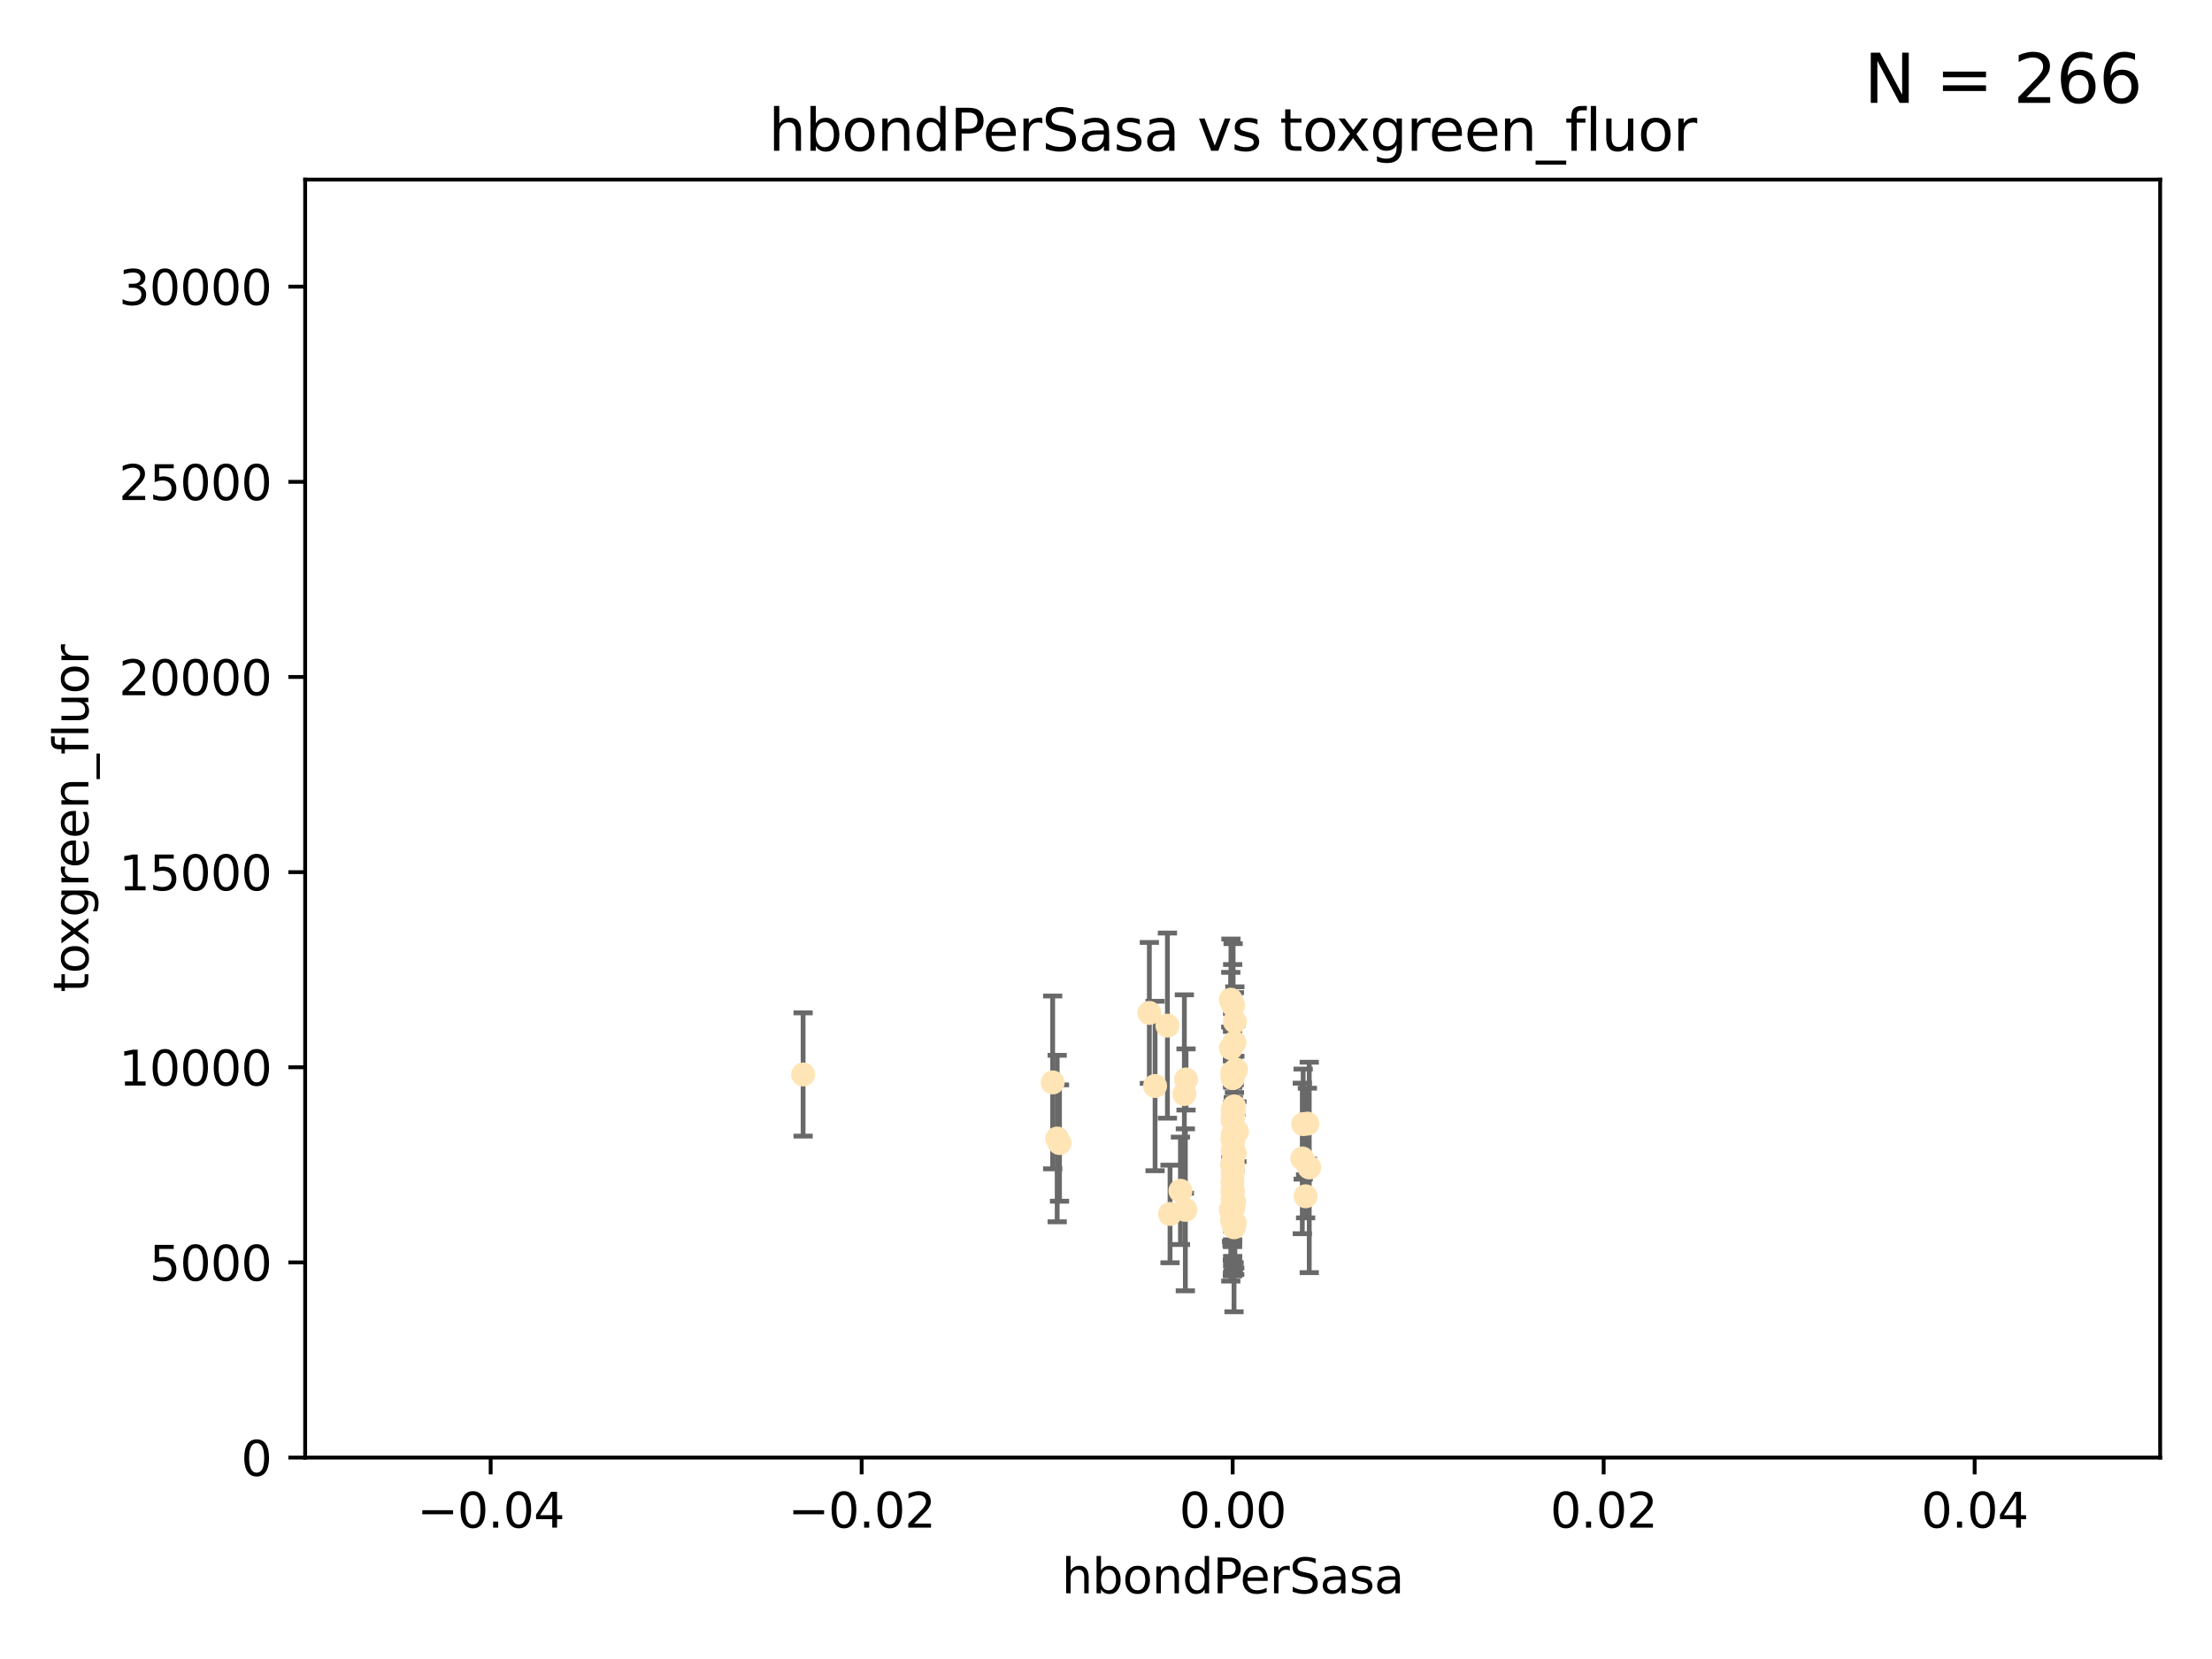 <?xml version="1.0" encoding="utf-8" standalone="no"?>
<!DOCTYPE svg PUBLIC "-//W3C//DTD SVG 1.1//EN"
  "http://www.w3.org/Graphics/SVG/1.1/DTD/svg11.dtd">
<svg xmlns:xlink="http://www.w3.org/1999/xlink" width="460.8pt" height="345.6pt" viewBox="0 0 460.8 345.6" xmlns="http://www.w3.org/2000/svg" version="1.1">
 <defs>
  <style type="text/css">*{stroke-linejoin: round; stroke-linecap: butt}</style>
 </defs>
 <g id="figure_1">
  <g id="patch_1">
   <path d="M 0 345.6 
L 460.8 345.6 
L 460.8 0 
L 0 0 
z
" style="fill: #ffffff"/>
  </g>
  <g id="axes_1">
   <g id="patch_2">
    <path d="M 63.571 303.64 
L 450 303.64 
L 450 37.411 
L 63.571 37.411 
z
" style="fill: #ffffff"/>
   </g>
   <g id="PathCollection_1">
    <defs>
     <path id="m00ca307a8f" d="M 0 1.118 
C 0.297 1.118 0.581 1 0.791 0.791 
C 1 0.581 1.118 0.297 1.118 0 
C 1.118 -0.297 1 -0.581 0.791 -0.791 
C 0.581 -1 0.297 -1.118 0 -1.118 
C -0.297 -1.118 -0.581 -1 -0.791 -0.791 
C -1 -0.581 -1.118 -0.297 -1.118 0 
C -1.118 0.297 -1 0.581 -0.791 0.791 
C -0.581 1 -0.297 1.118 0 1.118 
z
" style="stroke: #ffe4b5"/>
    </defs>
    <g clip-path="url(#pa1b01afda1)">
     <use xlink:href="#m00ca307a8f" x="256.691" y="223.464" style="fill: #ffe4b5; stroke: #ffe4b5"/>
     <use xlink:href="#m00ca307a8f" x="256.786" y="249.791" style="fill: #ffe4b5; stroke: #ffe4b5"/>
     <use xlink:href="#m00ca307a8f" x="257.244" y="212.802" style="fill: #ffe4b5; stroke: #ffe4b5"/>
     <use xlink:href="#m00ca307a8f" x="247.07" y="224.873" style="fill: #ffe4b5; stroke: #ffe4b5"/>
     <use xlink:href="#m00ca307a8f" x="256.786" y="231.067" style="fill: #ffe4b5; stroke: #ffe4b5"/>
     <use xlink:href="#m00ca307a8f" x="239.431" y="211.01" style="fill: #ffe4b5; stroke: #ffe4b5"/>
     <use xlink:href="#m00ca307a8f" x="256.398" y="252.086" style="fill: #ffe4b5; stroke: #ffe4b5"/>
     <use xlink:href="#m00ca307a8f" x="246.724" y="227.903" style="fill: #ffe4b5; stroke: #ffe4b5"/>
     <use xlink:href="#m00ca307a8f" x="271.474" y="234.171" style="fill: #ffe4b5; stroke: #ffe4b5"/>
     <use xlink:href="#m00ca307a8f" x="240.623" y="226.23" style="fill: #ffe4b5; stroke: #ffe4b5"/>
     <use xlink:href="#m00ca307a8f" x="256.394" y="208.258" style="fill: #ffe4b5; stroke: #ffe4b5"/>
     <use xlink:href="#m00ca307a8f" x="246.931" y="252.033" style="fill: #ffe4b5; stroke: #ffe4b5"/>
     <use xlink:href="#m00ca307a8f" x="245.908" y="248.068" style="fill: #ffe4b5; stroke: #ffe4b5"/>
     <use xlink:href="#m00ca307a8f" x="257.071" y="255.665" style="fill: #ffe4b5; stroke: #ffe4b5"/>
     <use xlink:href="#m00ca307a8f" x="256.786" y="251.455" style="fill: #ffe4b5; stroke: #ffe4b5"/>
     <use xlink:href="#m00ca307a8f" x="256.786" y="232.652" style="fill: #ffe4b5; stroke: #ffe4b5"/>
     <use xlink:href="#m00ca307a8f" x="256.786" y="252.047" style="fill: #ffe4b5; stroke: #ffe4b5"/>
     <use xlink:href="#m00ca307a8f" x="219.291" y="225.488" style="fill: #ffe4b5; stroke: #ffe4b5"/>
     <use xlink:href="#m00ca307a8f" x="256.725" y="246.202" style="fill: #ffe4b5; stroke: #ffe4b5"/>
     <use xlink:href="#m00ca307a8f" x="257.158" y="217.195" style="fill: #ffe4b5; stroke: #ffe4b5"/>
     <use xlink:href="#m00ca307a8f" x="256.786" y="242.791" style="fill: #ffe4b5; stroke: #ffe4b5"/>
     <use xlink:href="#m00ca307a8f" x="272.74" y="243.197" style="fill: #ffe4b5; stroke: #ffe4b5"/>
     <use xlink:href="#m00ca307a8f" x="256.915" y="251.458" style="fill: #ffe4b5; stroke: #ffe4b5"/>
     <use xlink:href="#m00ca307a8f" x="256.786" y="247.882" style="fill: #ffe4b5; stroke: #ffe4b5"/>
     <use xlink:href="#m00ca307a8f" x="257.096" y="250.374" style="fill: #ffe4b5; stroke: #ffe4b5"/>
     <use xlink:href="#m00ca307a8f" x="256.786" y="242.885" style="fill: #ffe4b5; stroke: #ffe4b5"/>
     <use xlink:href="#m00ca307a8f" x="220.713" y="238.115" style="fill: #ffe4b5; stroke: #ffe4b5"/>
     <use xlink:href="#m00ca307a8f" x="271.294" y="241.324" style="fill: #ffe4b5; stroke: #ffe4b5"/>
     <use xlink:href="#m00ca307a8f" x="256.656" y="254.237" style="fill: #ffe4b5; stroke: #ffe4b5"/>
     <use xlink:href="#m00ca307a8f" x="257.677" y="235.752" style="fill: #ffe4b5; stroke: #ffe4b5"/>
     <use xlink:href="#m00ca307a8f" x="256.913" y="237.856" style="fill: #ffe4b5; stroke: #ffe4b5"/>
     <use xlink:href="#m00ca307a8f" x="256.786" y="247.907" style="fill: #ffe4b5; stroke: #ffe4b5"/>
     <use xlink:href="#m00ca307a8f" x="256.758" y="237.288" style="fill: #ffe4b5; stroke: #ffe4b5"/>
     <use xlink:href="#m00ca307a8f" x="256.786" y="239.693" style="fill: #ffe4b5; stroke: #ffe4b5"/>
     <use xlink:href="#m00ca307a8f" x="257.483" y="222.809" style="fill: #ffe4b5; stroke: #ffe4b5"/>
     <use xlink:href="#m00ca307a8f" x="256.786" y="242.263" style="fill: #ffe4b5; stroke: #ffe4b5"/>
     <use xlink:href="#m00ca307a8f" x="256.786" y="243.055" style="fill: #ffe4b5; stroke: #ffe4b5"/>
     <use xlink:href="#m00ca307a8f" x="257.213" y="254.677" style="fill: #ffe4b5; stroke: #ffe4b5"/>
     <use xlink:href="#m00ca307a8f" x="272.354" y="234.075" style="fill: #ffe4b5; stroke: #ffe4b5"/>
     <use xlink:href="#m00ca307a8f" x="256.786" y="224.564" style="fill: #ffe4b5; stroke: #ffe4b5"/>
     <use xlink:href="#m00ca307a8f" x="256.547" y="251.692" style="fill: #ffe4b5; stroke: #ffe4b5"/>
     <use xlink:href="#m00ca307a8f" x="256.786" y="224.589" style="fill: #ffe4b5; stroke: #ffe4b5"/>
     <use xlink:href="#m00ca307a8f" x="256.427" y="218.347" style="fill: #ffe4b5; stroke: #ffe4b5"/>
     <use xlink:href="#m00ca307a8f" x="256.786" y="244.391" style="fill: #ffe4b5; stroke: #ffe4b5"/>
     <use xlink:href="#m00ca307a8f" x="256.697" y="242.731" style="fill: #ffe4b5; stroke: #ffe4b5"/>
     <use xlink:href="#m00ca307a8f" x="167.303" y="223.836" style="fill: #ffe4b5; stroke: #ffe4b5"/>
     <use xlink:href="#m00ca307a8f" x="220.232" y="237.179" style="fill: #ffe4b5; stroke: #ffe4b5"/>
     <use xlink:href="#m00ca307a8f" x="243.198" y="213.654" style="fill: #ffe4b5; stroke: #ffe4b5"/>
     <use xlink:href="#m00ca307a8f" x="256.786" y="251.615" style="fill: #ffe4b5; stroke: #ffe4b5"/>
     <use xlink:href="#m00ca307a8f" x="256.878" y="209.421" style="fill: #ffe4b5; stroke: #ffe4b5"/>
     <use xlink:href="#m00ca307a8f" x="243.74" y="252.889" style="fill: #ffe4b5; stroke: #ffe4b5"/>
     <use xlink:href="#m00ca307a8f" x="256.79" y="249.756" style="fill: #ffe4b5; stroke: #ffe4b5"/>
     <use xlink:href="#m00ca307a8f" x="257.107" y="236.039" style="fill: #ffe4b5; stroke: #ffe4b5"/>
     <use xlink:href="#m00ca307a8f" x="256.786" y="251.416" style="fill: #ffe4b5; stroke: #ffe4b5"/>
     <use xlink:href="#m00ca307a8f" x="271.98" y="249.204" style="fill: #ffe4b5; stroke: #ffe4b5"/>
     <use xlink:href="#m00ca307a8f" x="257.088" y="230.478" style="fill: #ffe4b5; stroke: #ffe4b5"/>
     <use xlink:href="#m00ca307a8f" x="256.786" y="248.411" style="fill: #ffe4b5; stroke: #ffe4b5"/>
     <use xlink:href="#m00ca307a8f" x="256.786" y="237.254" style="fill: #ffe4b5; stroke: #ffe4b5"/>
     <use xlink:href="#m00ca307a8f" x="257.22" y="240.263" style="fill: #ffe4b5; stroke: #ffe4b5"/>
     <use xlink:href="#m00ca307a8f" x="256.786" y="233.435" style="fill: #ffe4b5; stroke: #ffe4b5"/>
     <use xlink:href="#m00ca307a8f" x="256.786" y="236.407" style="fill: #ffe4b5; stroke: #ffe4b5"/>
     <use xlink:href="#m00ca307a8f" x="257.05" y="231.524" style="fill: #ffe4b5; stroke: #ffe4b5"/>
    </g>
   </g>
   <g id="matplotlib.axis_1">
    <g id="xtick_1">
     <g id="line2d_1">
      <defs>
       <path id="mb8423e5e5e" d="M 0 0 
L 0 3.5 
" style="stroke: #000000; stroke-width: 0.8"/>
      </defs>
      <g>
       <use xlink:href="#mb8423e5e5e" x="102.214" y="303.64" style="stroke: #000000; stroke-width: 0.8"/>
      </g>
     </g>
     <g id="text_1">
      <!-- −0.04 -->
      <g transform="translate(86.891 318.238)scale(0.1 -0.1)">
       <defs>
        <path id="DejaVuSans-2212" d="M 678 2272 
L 4684 2272 
L 4684 1741 
L 678 1741 
L 678 2272 
z
" transform="scale(0.016)"/>
        <path id="DejaVuSans-30" d="M 2034 4250 
Q 1547 4250 1301 3770 
Q 1056 3291 1056 2328 
Q 1056 1369 1301 889 
Q 1547 409 2034 409 
Q 2525 409 2770 889 
Q 3016 1369 3016 2328 
Q 3016 3291 2770 3770 
Q 2525 4250 2034 4250 
z
M 2034 4750 
Q 2819 4750 3233 4129 
Q 3647 3509 3647 2328 
Q 3647 1150 3233 529 
Q 2819 -91 2034 -91 
Q 1250 -91 836 529 
Q 422 1150 422 2328 
Q 422 3509 836 4129 
Q 1250 4750 2034 4750 
z
" transform="scale(0.016)"/>
        <path id="DejaVuSans-2e" d="M 684 794 
L 1344 794 
L 1344 0 
L 684 0 
L 684 794 
z
" transform="scale(0.016)"/>
        <path id="DejaVuSans-34" d="M 2419 4116 
L 825 1625 
L 2419 1625 
L 2419 4116 
z
M 2253 4666 
L 3047 4666 
L 3047 1625 
L 3713 1625 
L 3713 1100 
L 3047 1100 
L 3047 0 
L 2419 0 
L 2419 1100 
L 313 1100 
L 313 1709 
L 2253 4666 
z
" transform="scale(0.016)"/>
       </defs>
       <use xlink:href="#DejaVuSans-2212"/>
       <use xlink:href="#DejaVuSans-30" x="83.789"/>
       <use xlink:href="#DejaVuSans-2e" x="147.412"/>
       <use xlink:href="#DejaVuSans-30" x="179.199"/>
       <use xlink:href="#DejaVuSans-34" x="242.822"/>
      </g>
     </g>
    </g>
    <g id="xtick_2">
     <g id="line2d_2">
      <g>
       <use xlink:href="#mb8423e5e5e" x="179.5" y="303.64" style="stroke: #000000; stroke-width: 0.8"/>
      </g>
     </g>
     <g id="text_2">
      <!-- −0.02 -->
      <g transform="translate(164.177 318.238)scale(0.1 -0.1)">
       <defs>
        <path id="DejaVuSans-32" d="M 1228 531 
L 3431 531 
L 3431 0 
L 469 0 
L 469 531 
Q 828 903 1448 1529 
Q 2069 2156 2228 2338 
Q 2531 2678 2651 2914 
Q 2772 3150 2772 3378 
Q 2772 3750 2511 3984 
Q 2250 4219 1831 4219 
Q 1534 4219 1204 4116 
Q 875 4013 500 3803 
L 500 4441 
Q 881 4594 1212 4672 
Q 1544 4750 1819 4750 
Q 2544 4750 2975 4387 
Q 3406 4025 3406 3419 
Q 3406 3131 3298 2873 
Q 3191 2616 2906 2266 
Q 2828 2175 2409 1742 
Q 1991 1309 1228 531 
z
" transform="scale(0.016)"/>
       </defs>
       <use xlink:href="#DejaVuSans-2212"/>
       <use xlink:href="#DejaVuSans-30" x="83.789"/>
       <use xlink:href="#DejaVuSans-2e" x="147.412"/>
       <use xlink:href="#DejaVuSans-30" x="179.199"/>
       <use xlink:href="#DejaVuSans-32" x="242.822"/>
      </g>
     </g>
    </g>
    <g id="xtick_3">
     <g id="line2d_3">
      <g>
       <use xlink:href="#mb8423e5e5e" x="256.786" y="303.64" style="stroke: #000000; stroke-width: 0.8"/>
      </g>
     </g>
     <g id="text_3">
      <!-- 0.00 -->
      <g transform="translate(245.653 318.238)scale(0.1 -0.1)">
       <use xlink:href="#DejaVuSans-30"/>
       <use xlink:href="#DejaVuSans-2e" x="63.623"/>
       <use xlink:href="#DejaVuSans-30" x="95.41"/>
       <use xlink:href="#DejaVuSans-30" x="159.033"/>
      </g>
     </g>
    </g>
    <g id="xtick_4">
     <g id="line2d_4">
      <g>
       <use xlink:href="#mb8423e5e5e" x="334.071" y="303.64" style="stroke: #000000; stroke-width: 0.8"/>
      </g>
     </g>
     <g id="text_4">
      <!-- 0.02 -->
      <g transform="translate(322.939 318.238)scale(0.1 -0.1)">
       <use xlink:href="#DejaVuSans-30"/>
       <use xlink:href="#DejaVuSans-2e" x="63.623"/>
       <use xlink:href="#DejaVuSans-30" x="95.41"/>
       <use xlink:href="#DejaVuSans-32" x="159.033"/>
      </g>
     </g>
    </g>
    <g id="xtick_5">
     <g id="line2d_5">
      <g>
       <use xlink:href="#mb8423e5e5e" x="411.357" y="303.64" style="stroke: #000000; stroke-width: 0.8"/>
      </g>
     </g>
     <g id="text_5">
      <!-- 0.04 -->
      <g transform="translate(400.224 318.238)scale(0.1 -0.1)">
       <use xlink:href="#DejaVuSans-30"/>
       <use xlink:href="#DejaVuSans-2e" x="63.623"/>
       <use xlink:href="#DejaVuSans-30" x="95.41"/>
       <use xlink:href="#DejaVuSans-34" x="159.033"/>
      </g>
     </g>
    </g>
    <g id="text_6">
     <!-- hbondPerSasa -->
     <g transform="translate(221.168 331.917)scale(0.1 -0.1)">
      <defs>
       <path id="DejaVuSans-68" d="M 3513 2113 
L 3513 0 
L 2938 0 
L 2938 2094 
Q 2938 2591 2744 2837 
Q 2550 3084 2163 3084 
Q 1697 3084 1428 2787 
Q 1159 2491 1159 1978 
L 1159 0 
L 581 0 
L 581 4863 
L 1159 4863 
L 1159 2956 
Q 1366 3272 1645 3428 
Q 1925 3584 2291 3584 
Q 2894 3584 3203 3211 
Q 3513 2838 3513 2113 
z
" transform="scale(0.016)"/>
       <path id="DejaVuSans-62" d="M 3116 1747 
Q 3116 2381 2855 2742 
Q 2594 3103 2138 3103 
Q 1681 3103 1420 2742 
Q 1159 2381 1159 1747 
Q 1159 1113 1420 752 
Q 1681 391 2138 391 
Q 2594 391 2855 752 
Q 3116 1113 3116 1747 
z
M 1159 2969 
Q 1341 3281 1617 3432 
Q 1894 3584 2278 3584 
Q 2916 3584 3314 3078 
Q 3713 2572 3713 1747 
Q 3713 922 3314 415 
Q 2916 -91 2278 -91 
Q 1894 -91 1617 61 
Q 1341 213 1159 525 
L 1159 0 
L 581 0 
L 581 4863 
L 1159 4863 
L 1159 2969 
z
" transform="scale(0.016)"/>
       <path id="DejaVuSans-6f" d="M 1959 3097 
Q 1497 3097 1228 2736 
Q 959 2375 959 1747 
Q 959 1119 1226 758 
Q 1494 397 1959 397 
Q 2419 397 2687 759 
Q 2956 1122 2956 1747 
Q 2956 2369 2687 2733 
Q 2419 3097 1959 3097 
z
M 1959 3584 
Q 2709 3584 3137 3096 
Q 3566 2609 3566 1747 
Q 3566 888 3137 398 
Q 2709 -91 1959 -91 
Q 1206 -91 779 398 
Q 353 888 353 1747 
Q 353 2609 779 3096 
Q 1206 3584 1959 3584 
z
" transform="scale(0.016)"/>
       <path id="DejaVuSans-6e" d="M 3513 2113 
L 3513 0 
L 2938 0 
L 2938 2094 
Q 2938 2591 2744 2837 
Q 2550 3084 2163 3084 
Q 1697 3084 1428 2787 
Q 1159 2491 1159 1978 
L 1159 0 
L 581 0 
L 581 3500 
L 1159 3500 
L 1159 2956 
Q 1366 3272 1645 3428 
Q 1925 3584 2291 3584 
Q 2894 3584 3203 3211 
Q 3513 2838 3513 2113 
z
" transform="scale(0.016)"/>
       <path id="DejaVuSans-64" d="M 2906 2969 
L 2906 4863 
L 3481 4863 
L 3481 0 
L 2906 0 
L 2906 525 
Q 2725 213 2448 61 
Q 2172 -91 1784 -91 
Q 1150 -91 751 415 
Q 353 922 353 1747 
Q 353 2572 751 3078 
Q 1150 3584 1784 3584 
Q 2172 3584 2448 3432 
Q 2725 3281 2906 2969 
z
M 947 1747 
Q 947 1113 1208 752 
Q 1469 391 1925 391 
Q 2381 391 2643 752 
Q 2906 1113 2906 1747 
Q 2906 2381 2643 2742 
Q 2381 3103 1925 3103 
Q 1469 3103 1208 2742 
Q 947 2381 947 1747 
z
" transform="scale(0.016)"/>
       <path id="DejaVuSans-50" d="M 1259 4147 
L 1259 2394 
L 2053 2394 
Q 2494 2394 2734 2622 
Q 2975 2850 2975 3272 
Q 2975 3691 2734 3919 
Q 2494 4147 2053 4147 
L 1259 4147 
z
M 628 4666 
L 2053 4666 
Q 2838 4666 3239 4311 
Q 3641 3956 3641 3272 
Q 3641 2581 3239 2228 
Q 2838 1875 2053 1875 
L 1259 1875 
L 1259 0 
L 628 0 
L 628 4666 
z
" transform="scale(0.016)"/>
       <path id="DejaVuSans-65" d="M 3597 1894 
L 3597 1613 
L 953 1613 
Q 991 1019 1311 708 
Q 1631 397 2203 397 
Q 2534 397 2845 478 
Q 3156 559 3463 722 
L 3463 178 
Q 3153 47 2828 -22 
Q 2503 -91 2169 -91 
Q 1331 -91 842 396 
Q 353 884 353 1716 
Q 353 2575 817 3079 
Q 1281 3584 2069 3584 
Q 2775 3584 3186 3129 
Q 3597 2675 3597 1894 
z
M 3022 2063 
Q 3016 2534 2758 2815 
Q 2500 3097 2075 3097 
Q 1594 3097 1305 2825 
Q 1016 2553 972 2059 
L 3022 2063 
z
" transform="scale(0.016)"/>
       <path id="DejaVuSans-72" d="M 2631 2963 
Q 2534 3019 2420 3045 
Q 2306 3072 2169 3072 
Q 1681 3072 1420 2755 
Q 1159 2438 1159 1844 
L 1159 0 
L 581 0 
L 581 3500 
L 1159 3500 
L 1159 2956 
Q 1341 3275 1631 3429 
Q 1922 3584 2338 3584 
Q 2397 3584 2469 3576 
Q 2541 3569 2628 3553 
L 2631 2963 
z
" transform="scale(0.016)"/>
       <path id="DejaVuSans-53" d="M 3425 4513 
L 3425 3897 
Q 3066 4069 2747 4153 
Q 2428 4238 2131 4238 
Q 1616 4238 1336 4038 
Q 1056 3838 1056 3469 
Q 1056 3159 1242 3001 
Q 1428 2844 1947 2747 
L 2328 2669 
Q 3034 2534 3370 2195 
Q 3706 1856 3706 1288 
Q 3706 609 3251 259 
Q 2797 -91 1919 -91 
Q 1588 -91 1214 -16 
Q 841 59 441 206 
L 441 856 
Q 825 641 1194 531 
Q 1563 422 1919 422 
Q 2459 422 2753 634 
Q 3047 847 3047 1241 
Q 3047 1584 2836 1778 
Q 2625 1972 2144 2069 
L 1759 2144 
Q 1053 2284 737 2584 
Q 422 2884 422 3419 
Q 422 4038 858 4394 
Q 1294 4750 2059 4750 
Q 2388 4750 2728 4690 
Q 3069 4631 3425 4513 
z
" transform="scale(0.016)"/>
       <path id="DejaVuSans-61" d="M 2194 1759 
Q 1497 1759 1228 1600 
Q 959 1441 959 1056 
Q 959 750 1161 570 
Q 1363 391 1709 391 
Q 2188 391 2477 730 
Q 2766 1069 2766 1631 
L 2766 1759 
L 2194 1759 
z
M 3341 1997 
L 3341 0 
L 2766 0 
L 2766 531 
Q 2569 213 2275 61 
Q 1981 -91 1556 -91 
Q 1019 -91 701 211 
Q 384 513 384 1019 
Q 384 1609 779 1909 
Q 1175 2209 1959 2209 
L 2766 2209 
L 2766 2266 
Q 2766 2663 2505 2880 
Q 2244 3097 1772 3097 
Q 1472 3097 1187 3025 
Q 903 2953 641 2809 
L 641 3341 
Q 956 3463 1253 3523 
Q 1550 3584 1831 3584 
Q 2591 3584 2966 3190 
Q 3341 2797 3341 1997 
z
" transform="scale(0.016)"/>
       <path id="DejaVuSans-73" d="M 2834 3397 
L 2834 2853 
Q 2591 2978 2328 3040 
Q 2066 3103 1784 3103 
Q 1356 3103 1142 2972 
Q 928 2841 928 2578 
Q 928 2378 1081 2264 
Q 1234 2150 1697 2047 
L 1894 2003 
Q 2506 1872 2764 1633 
Q 3022 1394 3022 966 
Q 3022 478 2636 193 
Q 2250 -91 1575 -91 
Q 1294 -91 989 -36 
Q 684 19 347 128 
L 347 722 
Q 666 556 975 473 
Q 1284 391 1588 391 
Q 1994 391 2212 530 
Q 2431 669 2431 922 
Q 2431 1156 2273 1281 
Q 2116 1406 1581 1522 
L 1381 1569 
Q 847 1681 609 1914 
Q 372 2147 372 2553 
Q 372 3047 722 3315 
Q 1072 3584 1716 3584 
Q 2034 3584 2315 3537 
Q 2597 3491 2834 3397 
z
" transform="scale(0.016)"/>
      </defs>
      <use xlink:href="#DejaVuSans-68"/>
      <use xlink:href="#DejaVuSans-62" x="63.379"/>
      <use xlink:href="#DejaVuSans-6f" x="126.855"/>
      <use xlink:href="#DejaVuSans-6e" x="188.037"/>
      <use xlink:href="#DejaVuSans-64" x="251.416"/>
      <use xlink:href="#DejaVuSans-50" x="314.893"/>
      <use xlink:href="#DejaVuSans-65" x="371.57"/>
      <use xlink:href="#DejaVuSans-72" x="433.094"/>
      <use xlink:href="#DejaVuSans-53" x="474.207"/>
      <use xlink:href="#DejaVuSans-61" x="537.684"/>
      <use xlink:href="#DejaVuSans-73" x="598.963"/>
      <use xlink:href="#DejaVuSans-61" x="651.062"/>
     </g>
    </g>
   </g>
   <g id="matplotlib.axis_2">
    <g id="ytick_1">
     <g id="line2d_6">
      <defs>
       <path id="m5ec49993d5" d="M 0 0 
L -3.5 0 
" style="stroke: #000000; stroke-width: 0.8"/>
      </defs>
      <g>
       <use xlink:href="#m5ec49993d5" x="63.571" y="303.64" style="stroke: #000000; stroke-width: 0.8"/>
      </g>
     </g>
     <g id="text_7">
      <!-- 0 -->
      <g transform="translate(50.209 307.439)scale(0.1 -0.1)">
       <use xlink:href="#DejaVuSans-30"/>
      </g>
     </g>
    </g>
    <g id="ytick_2">
     <g id="line2d_7">
      <g>
       <use xlink:href="#m5ec49993d5" x="63.571" y="262.986" style="stroke: #000000; stroke-width: 0.8"/>
      </g>
     </g>
     <g id="text_8">
      <!-- 5000 -->
      <g transform="translate(31.121 266.786)scale(0.1 -0.1)">
       <defs>
        <path id="DejaVuSans-35" d="M 691 4666 
L 3169 4666 
L 3169 4134 
L 1269 4134 
L 1269 2991 
Q 1406 3038 1543 3061 
Q 1681 3084 1819 3084 
Q 2600 3084 3056 2656 
Q 3513 2228 3513 1497 
Q 3513 744 3044 326 
Q 2575 -91 1722 -91 
Q 1428 -91 1123 -41 
Q 819 9 494 109 
L 494 744 
Q 775 591 1075 516 
Q 1375 441 1709 441 
Q 2250 441 2565 725 
Q 2881 1009 2881 1497 
Q 2881 1984 2565 2268 
Q 2250 2553 1709 2553 
Q 1456 2553 1204 2497 
Q 953 2441 691 2322 
L 691 4666 
z
" transform="scale(0.016)"/>
       </defs>
       <use xlink:href="#DejaVuSans-35"/>
       <use xlink:href="#DejaVuSans-30" x="63.623"/>
       <use xlink:href="#DejaVuSans-30" x="127.246"/>
       <use xlink:href="#DejaVuSans-30" x="190.869"/>
      </g>
     </g>
    </g>
    <g id="ytick_3">
     <g id="line2d_8">
      <g>
       <use xlink:href="#m5ec49993d5" x="63.571" y="222.333" style="stroke: #000000; stroke-width: 0.8"/>
      </g>
     </g>
     <g id="text_9">
      <!-- 10000 -->
      <g transform="translate(24.759 226.132)scale(0.1 -0.1)">
       <defs>
        <path id="DejaVuSans-31" d="M 794 531 
L 1825 531 
L 1825 4091 
L 703 3866 
L 703 4441 
L 1819 4666 
L 2450 4666 
L 2450 531 
L 3481 531 
L 3481 0 
L 794 0 
L 794 531 
z
" transform="scale(0.016)"/>
       </defs>
       <use xlink:href="#DejaVuSans-31"/>
       <use xlink:href="#DejaVuSans-30" x="63.623"/>
       <use xlink:href="#DejaVuSans-30" x="127.246"/>
       <use xlink:href="#DejaVuSans-30" x="190.869"/>
       <use xlink:href="#DejaVuSans-30" x="254.492"/>
      </g>
     </g>
    </g>
    <g id="ytick_4">
     <g id="line2d_9">
      <g>
       <use xlink:href="#m5ec49993d5" x="63.571" y="181.679" style="stroke: #000000; stroke-width: 0.8"/>
      </g>
     </g>
     <g id="text_10">
      <!-- 15000 -->
      <g transform="translate(24.759 185.478)scale(0.1 -0.1)">
       <use xlink:href="#DejaVuSans-31"/>
       <use xlink:href="#DejaVuSans-35" x="63.623"/>
       <use xlink:href="#DejaVuSans-30" x="127.246"/>
       <use xlink:href="#DejaVuSans-30" x="190.869"/>
       <use xlink:href="#DejaVuSans-30" x="254.492"/>
      </g>
     </g>
    </g>
    <g id="ytick_5">
     <g id="line2d_10">
      <g>
       <use xlink:href="#m5ec49993d5" x="63.571" y="141.026" style="stroke: #000000; stroke-width: 0.8"/>
      </g>
     </g>
     <g id="text_11">
      <!-- 20000 -->
      <g transform="translate(24.759 144.825)scale(0.1 -0.1)">
       <use xlink:href="#DejaVuSans-32"/>
       <use xlink:href="#DejaVuSans-30" x="63.623"/>
       <use xlink:href="#DejaVuSans-30" x="127.246"/>
       <use xlink:href="#DejaVuSans-30" x="190.869"/>
       <use xlink:href="#DejaVuSans-30" x="254.492"/>
      </g>
     </g>
    </g>
    <g id="ytick_6">
     <g id="line2d_11">
      <g>
       <use xlink:href="#m5ec49993d5" x="63.571" y="100.372" style="stroke: #000000; stroke-width: 0.8"/>
      </g>
     </g>
     <g id="text_12">
      <!-- 25000 -->
      <g transform="translate(24.759 104.171)scale(0.1 -0.1)">
       <use xlink:href="#DejaVuSans-32"/>
       <use xlink:href="#DejaVuSans-35" x="63.623"/>
       <use xlink:href="#DejaVuSans-30" x="127.246"/>
       <use xlink:href="#DejaVuSans-30" x="190.869"/>
       <use xlink:href="#DejaVuSans-30" x="254.492"/>
      </g>
     </g>
    </g>
    <g id="ytick_7">
     <g id="line2d_12">
      <g>
       <use xlink:href="#m5ec49993d5" x="63.571" y="59.718" style="stroke: #000000; stroke-width: 0.8"/>
      </g>
     </g>
     <g id="text_13">
      <!-- 30000 -->
      <g transform="translate(24.759 63.518)scale(0.1 -0.1)">
       <defs>
        <path id="DejaVuSans-33" d="M 2597 2516 
Q 3050 2419 3304 2112 
Q 3559 1806 3559 1356 
Q 3559 666 3084 287 
Q 2609 -91 1734 -91 
Q 1441 -91 1130 -33 
Q 819 25 488 141 
L 488 750 
Q 750 597 1062 519 
Q 1375 441 1716 441 
Q 2309 441 2620 675 
Q 2931 909 2931 1356 
Q 2931 1769 2642 2001 
Q 2353 2234 1838 2234 
L 1294 2234 
L 1294 2753 
L 1863 2753 
Q 2328 2753 2575 2939 
Q 2822 3125 2822 3475 
Q 2822 3834 2567 4026 
Q 2313 4219 1838 4219 
Q 1578 4219 1281 4162 
Q 984 4106 628 3988 
L 628 4550 
Q 988 4650 1302 4700 
Q 1616 4750 1894 4750 
Q 2613 4750 3031 4423 
Q 3450 4097 3450 3541 
Q 3450 3153 3228 2886 
Q 3006 2619 2597 2516 
z
" transform="scale(0.016)"/>
       </defs>
       <use xlink:href="#DejaVuSans-33"/>
       <use xlink:href="#DejaVuSans-30" x="63.623"/>
       <use xlink:href="#DejaVuSans-30" x="127.246"/>
       <use xlink:href="#DejaVuSans-30" x="190.869"/>
       <use xlink:href="#DejaVuSans-30" x="254.492"/>
      </g>
     </g>
    </g>
    <g id="text_14">
     <!-- toxgreen_fluor -->
     <g transform="translate(18.401 206.72)rotate(-90)scale(0.1 -0.1)">
      <defs>
       <path id="DejaVuSans-74" d="M 1172 4494 
L 1172 3500 
L 2356 3500 
L 2356 3053 
L 1172 3053 
L 1172 1153 
Q 1172 725 1289 603 
Q 1406 481 1766 481 
L 2356 481 
L 2356 0 
L 1766 0 
Q 1100 0 847 248 
Q 594 497 594 1153 
L 594 3053 
L 172 3053 
L 172 3500 
L 594 3500 
L 594 4494 
L 1172 4494 
z
" transform="scale(0.016)"/>
       <path id="DejaVuSans-78" d="M 3513 3500 
L 2247 1797 
L 3578 0 
L 2900 0 
L 1881 1375 
L 863 0 
L 184 0 
L 1544 1831 
L 300 3500 
L 978 3500 
L 1906 2253 
L 2834 3500 
L 3513 3500 
z
" transform="scale(0.016)"/>
       <path id="DejaVuSans-67" d="M 2906 1791 
Q 2906 2416 2648 2759 
Q 2391 3103 1925 3103 
Q 1463 3103 1205 2759 
Q 947 2416 947 1791 
Q 947 1169 1205 825 
Q 1463 481 1925 481 
Q 2391 481 2648 825 
Q 2906 1169 2906 1791 
z
M 3481 434 
Q 3481 -459 3084 -895 
Q 2688 -1331 1869 -1331 
Q 1566 -1331 1297 -1286 
Q 1028 -1241 775 -1147 
L 775 -588 
Q 1028 -725 1275 -790 
Q 1522 -856 1778 -856 
Q 2344 -856 2625 -561 
Q 2906 -266 2906 331 
L 2906 616 
Q 2728 306 2450 153 
Q 2172 0 1784 0 
Q 1141 0 747 490 
Q 353 981 353 1791 
Q 353 2603 747 3093 
Q 1141 3584 1784 3584 
Q 2172 3584 2450 3431 
Q 2728 3278 2906 2969 
L 2906 3500 
L 3481 3500 
L 3481 434 
z
" transform="scale(0.016)"/>
       <path id="DejaVuSans-5f" d="M 3263 -1063 
L 3263 -1509 
L -63 -1509 
L -63 -1063 
L 3263 -1063 
z
" transform="scale(0.016)"/>
       <path id="DejaVuSans-66" d="M 2375 4863 
L 2375 4384 
L 1825 4384 
Q 1516 4384 1395 4259 
Q 1275 4134 1275 3809 
L 1275 3500 
L 2222 3500 
L 2222 3053 
L 1275 3053 
L 1275 0 
L 697 0 
L 697 3053 
L 147 3053 
L 147 3500 
L 697 3500 
L 697 3744 
Q 697 4328 969 4595 
Q 1241 4863 1831 4863 
L 2375 4863 
z
" transform="scale(0.016)"/>
       <path id="DejaVuSans-6c" d="M 603 4863 
L 1178 4863 
L 1178 0 
L 603 0 
L 603 4863 
z
" transform="scale(0.016)"/>
       <path id="DejaVuSans-75" d="M 544 1381 
L 544 3500 
L 1119 3500 
L 1119 1403 
Q 1119 906 1312 657 
Q 1506 409 1894 409 
Q 2359 409 2629 706 
Q 2900 1003 2900 1516 
L 2900 3500 
L 3475 3500 
L 3475 0 
L 2900 0 
L 2900 538 
Q 2691 219 2414 64 
Q 2138 -91 1772 -91 
Q 1169 -91 856 284 
Q 544 659 544 1381 
z
M 1991 3584 
L 1991 3584 
z
" transform="scale(0.016)"/>
      </defs>
      <use xlink:href="#DejaVuSans-74"/>
      <use xlink:href="#DejaVuSans-6f" x="39.209"/>
      <use xlink:href="#DejaVuSans-78" x="97.266"/>
      <use xlink:href="#DejaVuSans-67" x="156.445"/>
      <use xlink:href="#DejaVuSans-72" x="219.922"/>
      <use xlink:href="#DejaVuSans-65" x="258.785"/>
      <use xlink:href="#DejaVuSans-65" x="320.309"/>
      <use xlink:href="#DejaVuSans-6e" x="381.832"/>
      <use xlink:href="#DejaVuSans-5f" x="445.211"/>
      <use xlink:href="#DejaVuSans-66" x="495.211"/>
      <use xlink:href="#DejaVuSans-6c" x="530.416"/>
      <use xlink:href="#DejaVuSans-75" x="558.199"/>
      <use xlink:href="#DejaVuSans-6f" x="621.578"/>
      <use xlink:href="#DejaVuSans-72" x="682.76"/>
     </g>
    </g>
   </g>
   <g id="LineCollection_1">
    <path d="M 256.691 239.967 
L 256.691 206.961 
" clip-path="url(#pa1b01afda1)" style="fill: none; stroke: #696969"/>
    <path d="M 256.786 258.832 
L 256.786 240.751 
" clip-path="url(#pa1b01afda1)" style="fill: none; stroke: #696969"/>
    <path d="M 257.244 220.032 
L 257.244 205.573 
" clip-path="url(#pa1b01afda1)" style="fill: none; stroke: #696969"/>
    <path d="M 247.07 231.243 
L 247.07 218.504 
" clip-path="url(#pa1b01afda1)" style="fill: none; stroke: #696969"/>
    <path d="M 256.786 241.119 
L 256.786 221.015 
" clip-path="url(#pa1b01afda1)" style="fill: none; stroke: #696969"/>
    <path d="M 239.431 225.69 
L 239.431 196.329 
" clip-path="url(#pa1b01afda1)" style="fill: none; stroke: #696969"/>
    <path d="M 256.398 266.87 
L 256.398 237.301 
" clip-path="url(#pa1b01afda1)" style="fill: none; stroke: #696969"/>
    <path d="M 246.724 248.569 
L 246.724 207.238 
" clip-path="url(#pa1b01afda1)" style="fill: none; stroke: #696969"/>
    <path d="M 271.474 245.639 
L 271.474 222.703 
" clip-path="url(#pa1b01afda1)" style="fill: none; stroke: #696969"/>
    <path d="M 240.623 243.88 
L 240.623 208.581 
" clip-path="url(#pa1b01afda1)" style="fill: none; stroke: #696969"/>
    <path d="M 256.394 213.953 
L 256.394 202.562 
" clip-path="url(#pa1b01afda1)" style="fill: none; stroke: #696969"/>
    <path d="M 246.931 268.9 
L 246.931 235.166 
" clip-path="url(#pa1b01afda1)" style="fill: none; stroke: #696969"/>
    <path d="M 245.908 259.254 
L 245.908 236.882 
" clip-path="url(#pa1b01afda1)" style="fill: none; stroke: #696969"/>
    <path d="M 257.071 273.27 
L 257.071 238.061 
" clip-path="url(#pa1b01afda1)" style="fill: none; stroke: #696969"/>
    <path d="M 256.786 263.752 
L 256.786 239.159 
" clip-path="url(#pa1b01afda1)" style="fill: none; stroke: #696969"/>
    <path d="M 256.786 244.309 
L 256.786 220.994 
" clip-path="url(#pa1b01afda1)" style="fill: none; stroke: #696969"/>
    <path d="M 256.786 265.298 
L 256.786 238.796 
" clip-path="url(#pa1b01afda1)" style="fill: none; stroke: #696969"/>
    <path d="M 219.291 243.487 
L 219.291 207.489 
" clip-path="url(#pa1b01afda1)" style="fill: none; stroke: #696969"/>
    <path d="M 256.725 262.505 
L 256.725 229.899 
" clip-path="url(#pa1b01afda1)" style="fill: none; stroke: #696969"/>
    <path d="M 257.158 227.605 
L 257.158 206.784 
" clip-path="url(#pa1b01afda1)" style="fill: none; stroke: #696969"/>
    <path d="M 256.786 265.022 
L 256.786 220.56 
" clip-path="url(#pa1b01afda1)" style="fill: none; stroke: #696969"/>
    <path d="M 272.74 265.114 
L 272.74 221.279 
" clip-path="url(#pa1b01afda1)" style="fill: none; stroke: #696969"/>
    <path d="M 256.915 264.768 
L 256.915 238.148 
" clip-path="url(#pa1b01afda1)" style="fill: none; stroke: #696969"/>
    <path d="M 256.786 258.528 
L 256.786 237.236 
" clip-path="url(#pa1b01afda1)" style="fill: none; stroke: #696969"/>
    <path d="M 257.096 263.068 
L 257.096 237.68 
" clip-path="url(#pa1b01afda1)" style="fill: none; stroke: #696969"/>
    <path d="M 256.786 265.745 
L 256.786 220.025 
" clip-path="url(#pa1b01afda1)" style="fill: none; stroke: #696969"/>
    <path d="M 220.713 250.233 
L 220.713 225.998 
" clip-path="url(#pa1b01afda1)" style="fill: none; stroke: #696969"/>
    <path d="M 271.294 257.002 
L 271.294 225.646 
" clip-path="url(#pa1b01afda1)" style="fill: none; stroke: #696969"/>
    <path d="M 256.656 259.47 
L 256.656 249.004 
" clip-path="url(#pa1b01afda1)" style="fill: none; stroke: #696969"/>
    <path d="M 257.677 241.982 
L 257.677 229.521 
" clip-path="url(#pa1b01afda1)" style="fill: none; stroke: #696969"/>
    <path d="M 256.913 247.062 
L 256.913 228.65 
" clip-path="url(#pa1b01afda1)" style="fill: none; stroke: #696969"/>
    <path d="M 256.786 261.733 
L 256.786 234.081 
" clip-path="url(#pa1b01afda1)" style="fill: none; stroke: #696969"/>
    <path d="M 256.758 259.699 
L 256.758 214.876 
" clip-path="url(#pa1b01afda1)" style="fill: none; stroke: #696969"/>
    <path d="M 256.786 252.877 
L 256.786 226.51 
" clip-path="url(#pa1b01afda1)" style="fill: none; stroke: #696969"/>
    <path d="M 257.483 232.071 
L 257.483 213.548 
" clip-path="url(#pa1b01afda1)" style="fill: none; stroke: #696969"/>
    <path d="M 256.786 258.487 
L 256.786 226.04 
" clip-path="url(#pa1b01afda1)" style="fill: none; stroke: #696969"/>
    <path d="M 256.786 256.404 
L 256.786 229.706 
" clip-path="url(#pa1b01afda1)" style="fill: none; stroke: #696969"/>
    <path d="M 257.213 265.499 
L 257.213 243.855 
" clip-path="url(#pa1b01afda1)" style="fill: none; stroke: #696969"/>
    <path d="M 272.354 241.454 
L 272.354 226.696 
" clip-path="url(#pa1b01afda1)" style="fill: none; stroke: #696969"/>
    <path d="M 256.786 248.198 
L 256.786 200.931 
" clip-path="url(#pa1b01afda1)" style="fill: none; stroke: #696969"/>
    <path d="M 256.547 258.613 
L 256.547 244.772 
" clip-path="url(#pa1b01afda1)" style="fill: none; stroke: #696969"/>
    <path d="M 256.786 238.042 
L 256.786 211.137 
" clip-path="url(#pa1b01afda1)" style="fill: none; stroke: #696969"/>
    <path d="M 256.427 241.072 
L 256.427 195.622 
" clip-path="url(#pa1b01afda1)" style="fill: none; stroke: #696969"/>
    <path d="M 256.786 258.277 
L 256.786 230.504 
" clip-path="url(#pa1b01afda1)" style="fill: none; stroke: #696969"/>
    <path d="M 256.697 254.304 
L 256.697 231.158 
" clip-path="url(#pa1b01afda1)" style="fill: none; stroke: #696969"/>
    <path d="M 167.303 236.674 
L 167.303 210.999 
" clip-path="url(#pa1b01afda1)" style="fill: none; stroke: #696969"/>
    <path d="M 220.232 254.521 
L 220.232 219.838 
" clip-path="url(#pa1b01afda1)" style="fill: none; stroke: #696969"/>
    <path d="M 243.198 232.935 
L 243.198 194.373 
" clip-path="url(#pa1b01afda1)" style="fill: none; stroke: #696969"/>
    <path d="M 256.786 265.717 
L 256.786 237.512 
" clip-path="url(#pa1b01afda1)" style="fill: none; stroke: #696969"/>
    <path d="M 256.878 222.268 
L 256.878 196.574 
" clip-path="url(#pa1b01afda1)" style="fill: none; stroke: #696969"/>
    <path d="M 243.74 263.053 
L 243.74 242.725 
" clip-path="url(#pa1b01afda1)" style="fill: none; stroke: #696969"/>
    <path d="M 256.79 262.791 
L 256.79 236.721 
" clip-path="url(#pa1b01afda1)" style="fill: none; stroke: #696969"/>
    <path d="M 257.107 246.086 
L 257.107 225.992 
" clip-path="url(#pa1b01afda1)" style="fill: none; stroke: #696969"/>
    <path d="M 256.786 265.681 
L 256.786 237.151 
" clip-path="url(#pa1b01afda1)" style="fill: none; stroke: #696969"/>
    <path d="M 271.98 253.701 
L 271.98 244.707 
" clip-path="url(#pa1b01afda1)" style="fill: none; stroke: #696969"/>
    <path d="M 257.088 243.539 
L 257.088 217.416 
" clip-path="url(#pa1b01afda1)" style="fill: none; stroke: #696969"/>
    <path d="M 256.786 252.427 
L 256.786 244.395 
" clip-path="url(#pa1b01afda1)" style="fill: none; stroke: #696969"/>
    <path d="M 256.786 242.692 
L 256.786 231.816 
" clip-path="url(#pa1b01afda1)" style="fill: none; stroke: #696969"/>
    <path d="M 257.22 264.13 
L 257.22 216.396 
" clip-path="url(#pa1b01afda1)" style="fill: none; stroke: #696969"/>
    <path d="M 256.786 252.656 
L 256.786 214.213 
" clip-path="url(#pa1b01afda1)" style="fill: none; stroke: #696969"/>
    <path d="M 256.786 254.916 
L 256.786 217.898 
" clip-path="url(#pa1b01afda1)" style="fill: none; stroke: #696969"/>
    <path d="M 257.05 250.614 
L 257.05 212.434 
" clip-path="url(#pa1b01afda1)" style="fill: none; stroke: #696969"/>
   </g>
   <g id="line2d_13">
    <defs>
     <path id="m2c74c350f2" d="M 2 0 
L -2 -0 
" style="stroke: #696969"/>
    </defs>
    <g clip-path="url(#pa1b01afda1)">
     <use xlink:href="#m2c74c350f2" x="256.691" y="239.967" style="fill: #696969; stroke: #696969"/>
     <use xlink:href="#m2c74c350f2" x="256.786" y="258.832" style="fill: #696969; stroke: #696969"/>
     <use xlink:href="#m2c74c350f2" x="257.244" y="220.032" style="fill: #696969; stroke: #696969"/>
     <use xlink:href="#m2c74c350f2" x="247.07" y="231.243" style="fill: #696969; stroke: #696969"/>
     <use xlink:href="#m2c74c350f2" x="256.786" y="241.119" style="fill: #696969; stroke: #696969"/>
     <use xlink:href="#m2c74c350f2" x="239.431" y="225.69" style="fill: #696969; stroke: #696969"/>
     <use xlink:href="#m2c74c350f2" x="256.398" y="266.87" style="fill: #696969; stroke: #696969"/>
     <use xlink:href="#m2c74c350f2" x="246.724" y="248.569" style="fill: #696969; stroke: #696969"/>
     <use xlink:href="#m2c74c350f2" x="271.474" y="245.639" style="fill: #696969; stroke: #696969"/>
     <use xlink:href="#m2c74c350f2" x="240.623" y="243.88" style="fill: #696969; stroke: #696969"/>
     <use xlink:href="#m2c74c350f2" x="256.394" y="213.953" style="fill: #696969; stroke: #696969"/>
     <use xlink:href="#m2c74c350f2" x="246.931" y="268.9" style="fill: #696969; stroke: #696969"/>
     <use xlink:href="#m2c74c350f2" x="245.908" y="259.254" style="fill: #696969; stroke: #696969"/>
     <use xlink:href="#m2c74c350f2" x="257.071" y="273.27" style="fill: #696969; stroke: #696969"/>
     <use xlink:href="#m2c74c350f2" x="256.786" y="263.752" style="fill: #696969; stroke: #696969"/>
     <use xlink:href="#m2c74c350f2" x="256.786" y="244.309" style="fill: #696969; stroke: #696969"/>
     <use xlink:href="#m2c74c350f2" x="256.786" y="265.298" style="fill: #696969; stroke: #696969"/>
     <use xlink:href="#m2c74c350f2" x="219.291" y="243.487" style="fill: #696969; stroke: #696969"/>
     <use xlink:href="#m2c74c350f2" x="256.725" y="262.505" style="fill: #696969; stroke: #696969"/>
     <use xlink:href="#m2c74c350f2" x="257.158" y="227.605" style="fill: #696969; stroke: #696969"/>
     <use xlink:href="#m2c74c350f2" x="256.786" y="265.022" style="fill: #696969; stroke: #696969"/>
     <use xlink:href="#m2c74c350f2" x="272.74" y="265.114" style="fill: #696969; stroke: #696969"/>
     <use xlink:href="#m2c74c350f2" x="256.915" y="264.768" style="fill: #696969; stroke: #696969"/>
     <use xlink:href="#m2c74c350f2" x="256.786" y="258.528" style="fill: #696969; stroke: #696969"/>
     <use xlink:href="#m2c74c350f2" x="257.096" y="263.068" style="fill: #696969; stroke: #696969"/>
     <use xlink:href="#m2c74c350f2" x="256.786" y="265.745" style="fill: #696969; stroke: #696969"/>
     <use xlink:href="#m2c74c350f2" x="220.713" y="250.233" style="fill: #696969; stroke: #696969"/>
     <use xlink:href="#m2c74c350f2" x="271.294" y="257.002" style="fill: #696969; stroke: #696969"/>
     <use xlink:href="#m2c74c350f2" x="256.656" y="259.47" style="fill: #696969; stroke: #696969"/>
     <use xlink:href="#m2c74c350f2" x="257.677" y="241.982" style="fill: #696969; stroke: #696969"/>
     <use xlink:href="#m2c74c350f2" x="256.913" y="247.062" style="fill: #696969; stroke: #696969"/>
     <use xlink:href="#m2c74c350f2" x="256.786" y="261.733" style="fill: #696969; stroke: #696969"/>
     <use xlink:href="#m2c74c350f2" x="256.758" y="259.699" style="fill: #696969; stroke: #696969"/>
     <use xlink:href="#m2c74c350f2" x="256.786" y="252.877" style="fill: #696969; stroke: #696969"/>
     <use xlink:href="#m2c74c350f2" x="257.483" y="232.071" style="fill: #696969; stroke: #696969"/>
     <use xlink:href="#m2c74c350f2" x="256.786" y="258.487" style="fill: #696969; stroke: #696969"/>
     <use xlink:href="#m2c74c350f2" x="256.786" y="256.404" style="fill: #696969; stroke: #696969"/>
     <use xlink:href="#m2c74c350f2" x="257.213" y="265.499" style="fill: #696969; stroke: #696969"/>
     <use xlink:href="#m2c74c350f2" x="272.354" y="241.454" style="fill: #696969; stroke: #696969"/>
     <use xlink:href="#m2c74c350f2" x="256.786" y="248.198" style="fill: #696969; stroke: #696969"/>
     <use xlink:href="#m2c74c350f2" x="256.547" y="258.613" style="fill: #696969; stroke: #696969"/>
     <use xlink:href="#m2c74c350f2" x="256.786" y="238.042" style="fill: #696969; stroke: #696969"/>
     <use xlink:href="#m2c74c350f2" x="256.427" y="241.072" style="fill: #696969; stroke: #696969"/>
     <use xlink:href="#m2c74c350f2" x="256.786" y="258.277" style="fill: #696969; stroke: #696969"/>
     <use xlink:href="#m2c74c350f2" x="256.697" y="254.304" style="fill: #696969; stroke: #696969"/>
     <use xlink:href="#m2c74c350f2" x="167.303" y="236.674" style="fill: #696969; stroke: #696969"/>
     <use xlink:href="#m2c74c350f2" x="220.232" y="254.521" style="fill: #696969; stroke: #696969"/>
     <use xlink:href="#m2c74c350f2" x="243.198" y="232.935" style="fill: #696969; stroke: #696969"/>
     <use xlink:href="#m2c74c350f2" x="256.786" y="265.717" style="fill: #696969; stroke: #696969"/>
     <use xlink:href="#m2c74c350f2" x="256.878" y="222.268" style="fill: #696969; stroke: #696969"/>
     <use xlink:href="#m2c74c350f2" x="243.74" y="263.053" style="fill: #696969; stroke: #696969"/>
     <use xlink:href="#m2c74c350f2" x="256.79" y="262.791" style="fill: #696969; stroke: #696969"/>
     <use xlink:href="#m2c74c350f2" x="257.107" y="246.086" style="fill: #696969; stroke: #696969"/>
     <use xlink:href="#m2c74c350f2" x="256.786" y="265.681" style="fill: #696969; stroke: #696969"/>
     <use xlink:href="#m2c74c350f2" x="271.98" y="253.701" style="fill: #696969; stroke: #696969"/>
     <use xlink:href="#m2c74c350f2" x="257.088" y="243.539" style="fill: #696969; stroke: #696969"/>
     <use xlink:href="#m2c74c350f2" x="256.786" y="252.427" style="fill: #696969; stroke: #696969"/>
     <use xlink:href="#m2c74c350f2" x="256.786" y="242.692" style="fill: #696969; stroke: #696969"/>
     <use xlink:href="#m2c74c350f2" x="257.22" y="264.13" style="fill: #696969; stroke: #696969"/>
     <use xlink:href="#m2c74c350f2" x="256.786" y="252.656" style="fill: #696969; stroke: #696969"/>
     <use xlink:href="#m2c74c350f2" x="256.786" y="254.916" style="fill: #696969; stroke: #696969"/>
     <use xlink:href="#m2c74c350f2" x="257.05" y="250.614" style="fill: #696969; stroke: #696969"/>
    </g>
   </g>
   <g id="line2d_14">
    <g clip-path="url(#pa1b01afda1)">
     <use xlink:href="#m2c74c350f2" x="256.691" y="206.961" style="fill: #696969; stroke: #696969"/>
     <use xlink:href="#m2c74c350f2" x="256.786" y="240.751" style="fill: #696969; stroke: #696969"/>
     <use xlink:href="#m2c74c350f2" x="257.244" y="205.573" style="fill: #696969; stroke: #696969"/>
     <use xlink:href="#m2c74c350f2" x="247.07" y="218.504" style="fill: #696969; stroke: #696969"/>
     <use xlink:href="#m2c74c350f2" x="256.786" y="221.015" style="fill: #696969; stroke: #696969"/>
     <use xlink:href="#m2c74c350f2" x="239.431" y="196.329" style="fill: #696969; stroke: #696969"/>
     <use xlink:href="#m2c74c350f2" x="256.398" y="237.301" style="fill: #696969; stroke: #696969"/>
     <use xlink:href="#m2c74c350f2" x="246.724" y="207.238" style="fill: #696969; stroke: #696969"/>
     <use xlink:href="#m2c74c350f2" x="271.474" y="222.703" style="fill: #696969; stroke: #696969"/>
     <use xlink:href="#m2c74c350f2" x="240.623" y="208.581" style="fill: #696969; stroke: #696969"/>
     <use xlink:href="#m2c74c350f2" x="256.394" y="202.562" style="fill: #696969; stroke: #696969"/>
     <use xlink:href="#m2c74c350f2" x="246.931" y="235.166" style="fill: #696969; stroke: #696969"/>
     <use xlink:href="#m2c74c350f2" x="245.908" y="236.882" style="fill: #696969; stroke: #696969"/>
     <use xlink:href="#m2c74c350f2" x="257.071" y="238.061" style="fill: #696969; stroke: #696969"/>
     <use xlink:href="#m2c74c350f2" x="256.786" y="239.159" style="fill: #696969; stroke: #696969"/>
     <use xlink:href="#m2c74c350f2" x="256.786" y="220.994" style="fill: #696969; stroke: #696969"/>
     <use xlink:href="#m2c74c350f2" x="256.786" y="238.796" style="fill: #696969; stroke: #696969"/>
     <use xlink:href="#m2c74c350f2" x="219.291" y="207.489" style="fill: #696969; stroke: #696969"/>
     <use xlink:href="#m2c74c350f2" x="256.725" y="229.899" style="fill: #696969; stroke: #696969"/>
     <use xlink:href="#m2c74c350f2" x="257.158" y="206.784" style="fill: #696969; stroke: #696969"/>
     <use xlink:href="#m2c74c350f2" x="256.786" y="220.56" style="fill: #696969; stroke: #696969"/>
     <use xlink:href="#m2c74c350f2" x="272.74" y="221.279" style="fill: #696969; stroke: #696969"/>
     <use xlink:href="#m2c74c350f2" x="256.915" y="238.148" style="fill: #696969; stroke: #696969"/>
     <use xlink:href="#m2c74c350f2" x="256.786" y="237.236" style="fill: #696969; stroke: #696969"/>
     <use xlink:href="#m2c74c350f2" x="257.096" y="237.68" style="fill: #696969; stroke: #696969"/>
     <use xlink:href="#m2c74c350f2" x="256.786" y="220.025" style="fill: #696969; stroke: #696969"/>
     <use xlink:href="#m2c74c350f2" x="220.713" y="225.998" style="fill: #696969; stroke: #696969"/>
     <use xlink:href="#m2c74c350f2" x="271.294" y="225.646" style="fill: #696969; stroke: #696969"/>
     <use xlink:href="#m2c74c350f2" x="256.656" y="249.004" style="fill: #696969; stroke: #696969"/>
     <use xlink:href="#m2c74c350f2" x="257.677" y="229.521" style="fill: #696969; stroke: #696969"/>
     <use xlink:href="#m2c74c350f2" x="256.913" y="228.65" style="fill: #696969; stroke: #696969"/>
     <use xlink:href="#m2c74c350f2" x="256.786" y="234.081" style="fill: #696969; stroke: #696969"/>
     <use xlink:href="#m2c74c350f2" x="256.758" y="214.876" style="fill: #696969; stroke: #696969"/>
     <use xlink:href="#m2c74c350f2" x="256.786" y="226.51" style="fill: #696969; stroke: #696969"/>
     <use xlink:href="#m2c74c350f2" x="257.483" y="213.548" style="fill: #696969; stroke: #696969"/>
     <use xlink:href="#m2c74c350f2" x="256.786" y="226.04" style="fill: #696969; stroke: #696969"/>
     <use xlink:href="#m2c74c350f2" x="256.786" y="229.706" style="fill: #696969; stroke: #696969"/>
     <use xlink:href="#m2c74c350f2" x="257.213" y="243.855" style="fill: #696969; stroke: #696969"/>
     <use xlink:href="#m2c74c350f2" x="272.354" y="226.696" style="fill: #696969; stroke: #696969"/>
     <use xlink:href="#m2c74c350f2" x="256.786" y="200.931" style="fill: #696969; stroke: #696969"/>
     <use xlink:href="#m2c74c350f2" x="256.547" y="244.772" style="fill: #696969; stroke: #696969"/>
     <use xlink:href="#m2c74c350f2" x="256.786" y="211.137" style="fill: #696969; stroke: #696969"/>
     <use xlink:href="#m2c74c350f2" x="256.427" y="195.622" style="fill: #696969; stroke: #696969"/>
     <use xlink:href="#m2c74c350f2" x="256.786" y="230.504" style="fill: #696969; stroke: #696969"/>
     <use xlink:href="#m2c74c350f2" x="256.697" y="231.158" style="fill: #696969; stroke: #696969"/>
     <use xlink:href="#m2c74c350f2" x="167.303" y="210.999" style="fill: #696969; stroke: #696969"/>
     <use xlink:href="#m2c74c350f2" x="220.232" y="219.838" style="fill: #696969; stroke: #696969"/>
     <use xlink:href="#m2c74c350f2" x="243.198" y="194.373" style="fill: #696969; stroke: #696969"/>
     <use xlink:href="#m2c74c350f2" x="256.786" y="237.512" style="fill: #696969; stroke: #696969"/>
     <use xlink:href="#m2c74c350f2" x="256.878" y="196.574" style="fill: #696969; stroke: #696969"/>
     <use xlink:href="#m2c74c350f2" x="243.74" y="242.725" style="fill: #696969; stroke: #696969"/>
     <use xlink:href="#m2c74c350f2" x="256.79" y="236.721" style="fill: #696969; stroke: #696969"/>
     <use xlink:href="#m2c74c350f2" x="257.107" y="225.992" style="fill: #696969; stroke: #696969"/>
     <use xlink:href="#m2c74c350f2" x="256.786" y="237.151" style="fill: #696969; stroke: #696969"/>
     <use xlink:href="#m2c74c350f2" x="271.98" y="244.707" style="fill: #696969; stroke: #696969"/>
     <use xlink:href="#m2c74c350f2" x="257.088" y="217.416" style="fill: #696969; stroke: #696969"/>
     <use xlink:href="#m2c74c350f2" x="256.786" y="244.395" style="fill: #696969; stroke: #696969"/>
     <use xlink:href="#m2c74c350f2" x="256.786" y="231.816" style="fill: #696969; stroke: #696969"/>
     <use xlink:href="#m2c74c350f2" x="257.22" y="216.396" style="fill: #696969; stroke: #696969"/>
     <use xlink:href="#m2c74c350f2" x="256.786" y="214.213" style="fill: #696969; stroke: #696969"/>
     <use xlink:href="#m2c74c350f2" x="256.786" y="217.898" style="fill: #696969; stroke: #696969"/>
     <use xlink:href="#m2c74c350f2" x="257.05" y="212.434" style="fill: #696969; stroke: #696969"/>
    </g>
   </g>
   <g id="line2d_15">
    <defs>
     <path id="mf7d127898b" d="M 0 2 
C 0.53 2 1.039 1.789 1.414 1.414 
C 1.789 1.039 2 0.53 2 0 
C 2 -0.53 1.789 -1.039 1.414 -1.414 
C 1.039 -1.789 0.53 -2 0 -2 
C -0.53 -2 -1.039 -1.789 -1.414 -1.414 
C -1.789 -1.039 -2 -0.53 -2 0 
C -2 0.53 -1.789 1.039 -1.414 1.414 
C -1.039 1.789 -0.53 2 0 2 
z
" style="stroke: #ffe4b5"/>
    </defs>
    <g clip-path="url(#pa1b01afda1)">
     <use xlink:href="#mf7d127898b" x="256.691" y="223.464" style="fill: #ffe4b5; stroke: #ffe4b5"/>
     <use xlink:href="#mf7d127898b" x="256.786" y="249.791" style="fill: #ffe4b5; stroke: #ffe4b5"/>
     <use xlink:href="#mf7d127898b" x="257.244" y="212.802" style="fill: #ffe4b5; stroke: #ffe4b5"/>
     <use xlink:href="#mf7d127898b" x="247.07" y="224.873" style="fill: #ffe4b5; stroke: #ffe4b5"/>
     <use xlink:href="#mf7d127898b" x="256.786" y="231.067" style="fill: #ffe4b5; stroke: #ffe4b5"/>
     <use xlink:href="#mf7d127898b" x="239.431" y="211.01" style="fill: #ffe4b5; stroke: #ffe4b5"/>
     <use xlink:href="#mf7d127898b" x="256.398" y="252.086" style="fill: #ffe4b5; stroke: #ffe4b5"/>
     <use xlink:href="#mf7d127898b" x="246.724" y="227.903" style="fill: #ffe4b5; stroke: #ffe4b5"/>
     <use xlink:href="#mf7d127898b" x="271.474" y="234.171" style="fill: #ffe4b5; stroke: #ffe4b5"/>
     <use xlink:href="#mf7d127898b" x="240.623" y="226.23" style="fill: #ffe4b5; stroke: #ffe4b5"/>
     <use xlink:href="#mf7d127898b" x="256.394" y="208.258" style="fill: #ffe4b5; stroke: #ffe4b5"/>
     <use xlink:href="#mf7d127898b" x="246.931" y="252.033" style="fill: #ffe4b5; stroke: #ffe4b5"/>
     <use xlink:href="#mf7d127898b" x="245.908" y="248.068" style="fill: #ffe4b5; stroke: #ffe4b5"/>
     <use xlink:href="#mf7d127898b" x="257.071" y="255.665" style="fill: #ffe4b5; stroke: #ffe4b5"/>
     <use xlink:href="#mf7d127898b" x="256.786" y="251.455" style="fill: #ffe4b5; stroke: #ffe4b5"/>
     <use xlink:href="#mf7d127898b" x="256.786" y="232.652" style="fill: #ffe4b5; stroke: #ffe4b5"/>
     <use xlink:href="#mf7d127898b" x="256.786" y="252.047" style="fill: #ffe4b5; stroke: #ffe4b5"/>
     <use xlink:href="#mf7d127898b" x="219.291" y="225.488" style="fill: #ffe4b5; stroke: #ffe4b5"/>
     <use xlink:href="#mf7d127898b" x="256.725" y="246.202" style="fill: #ffe4b5; stroke: #ffe4b5"/>
     <use xlink:href="#mf7d127898b" x="257.158" y="217.195" style="fill: #ffe4b5; stroke: #ffe4b5"/>
     <use xlink:href="#mf7d127898b" x="256.786" y="242.791" style="fill: #ffe4b5; stroke: #ffe4b5"/>
     <use xlink:href="#mf7d127898b" x="272.74" y="243.197" style="fill: #ffe4b5; stroke: #ffe4b5"/>
     <use xlink:href="#mf7d127898b" x="256.915" y="251.458" style="fill: #ffe4b5; stroke: #ffe4b5"/>
     <use xlink:href="#mf7d127898b" x="256.786" y="247.882" style="fill: #ffe4b5; stroke: #ffe4b5"/>
     <use xlink:href="#mf7d127898b" x="257.096" y="250.374" style="fill: #ffe4b5; stroke: #ffe4b5"/>
     <use xlink:href="#mf7d127898b" x="256.786" y="242.885" style="fill: #ffe4b5; stroke: #ffe4b5"/>
     <use xlink:href="#mf7d127898b" x="220.713" y="238.115" style="fill: #ffe4b5; stroke: #ffe4b5"/>
     <use xlink:href="#mf7d127898b" x="271.294" y="241.324" style="fill: #ffe4b5; stroke: #ffe4b5"/>
     <use xlink:href="#mf7d127898b" x="256.656" y="254.237" style="fill: #ffe4b5; stroke: #ffe4b5"/>
     <use xlink:href="#mf7d127898b" x="257.677" y="235.752" style="fill: #ffe4b5; stroke: #ffe4b5"/>
     <use xlink:href="#mf7d127898b" x="256.913" y="237.856" style="fill: #ffe4b5; stroke: #ffe4b5"/>
     <use xlink:href="#mf7d127898b" x="256.786" y="247.907" style="fill: #ffe4b5; stroke: #ffe4b5"/>
     <use xlink:href="#mf7d127898b" x="256.758" y="237.288" style="fill: #ffe4b5; stroke: #ffe4b5"/>
     <use xlink:href="#mf7d127898b" x="256.786" y="239.693" style="fill: #ffe4b5; stroke: #ffe4b5"/>
     <use xlink:href="#mf7d127898b" x="257.483" y="222.809" style="fill: #ffe4b5; stroke: #ffe4b5"/>
     <use xlink:href="#mf7d127898b" x="256.786" y="242.263" style="fill: #ffe4b5; stroke: #ffe4b5"/>
     <use xlink:href="#mf7d127898b" x="256.786" y="243.055" style="fill: #ffe4b5; stroke: #ffe4b5"/>
     <use xlink:href="#mf7d127898b" x="257.213" y="254.677" style="fill: #ffe4b5; stroke: #ffe4b5"/>
     <use xlink:href="#mf7d127898b" x="272.354" y="234.075" style="fill: #ffe4b5; stroke: #ffe4b5"/>
     <use xlink:href="#mf7d127898b" x="256.786" y="224.564" style="fill: #ffe4b5; stroke: #ffe4b5"/>
     <use xlink:href="#mf7d127898b" x="256.547" y="251.692" style="fill: #ffe4b5; stroke: #ffe4b5"/>
     <use xlink:href="#mf7d127898b" x="256.786" y="224.589" style="fill: #ffe4b5; stroke: #ffe4b5"/>
     <use xlink:href="#mf7d127898b" x="256.427" y="218.347" style="fill: #ffe4b5; stroke: #ffe4b5"/>
     <use xlink:href="#mf7d127898b" x="256.786" y="244.391" style="fill: #ffe4b5; stroke: #ffe4b5"/>
     <use xlink:href="#mf7d127898b" x="256.697" y="242.731" style="fill: #ffe4b5; stroke: #ffe4b5"/>
     <use xlink:href="#mf7d127898b" x="167.303" y="223.836" style="fill: #ffe4b5; stroke: #ffe4b5"/>
     <use xlink:href="#mf7d127898b" x="220.232" y="237.179" style="fill: #ffe4b5; stroke: #ffe4b5"/>
     <use xlink:href="#mf7d127898b" x="243.198" y="213.654" style="fill: #ffe4b5; stroke: #ffe4b5"/>
     <use xlink:href="#mf7d127898b" x="256.786" y="251.615" style="fill: #ffe4b5; stroke: #ffe4b5"/>
     <use xlink:href="#mf7d127898b" x="256.878" y="209.421" style="fill: #ffe4b5; stroke: #ffe4b5"/>
     <use xlink:href="#mf7d127898b" x="243.74" y="252.889" style="fill: #ffe4b5; stroke: #ffe4b5"/>
     <use xlink:href="#mf7d127898b" x="256.79" y="249.756" style="fill: #ffe4b5; stroke: #ffe4b5"/>
     <use xlink:href="#mf7d127898b" x="257.107" y="236.039" style="fill: #ffe4b5; stroke: #ffe4b5"/>
     <use xlink:href="#mf7d127898b" x="256.786" y="251.416" style="fill: #ffe4b5; stroke: #ffe4b5"/>
     <use xlink:href="#mf7d127898b" x="271.98" y="249.204" style="fill: #ffe4b5; stroke: #ffe4b5"/>
     <use xlink:href="#mf7d127898b" x="257.088" y="230.478" style="fill: #ffe4b5; stroke: #ffe4b5"/>
     <use xlink:href="#mf7d127898b" x="256.786" y="248.411" style="fill: #ffe4b5; stroke: #ffe4b5"/>
     <use xlink:href="#mf7d127898b" x="256.786" y="237.254" style="fill: #ffe4b5; stroke: #ffe4b5"/>
     <use xlink:href="#mf7d127898b" x="257.22" y="240.263" style="fill: #ffe4b5; stroke: #ffe4b5"/>
     <use xlink:href="#mf7d127898b" x="256.786" y="233.435" style="fill: #ffe4b5; stroke: #ffe4b5"/>
     <use xlink:href="#mf7d127898b" x="256.786" y="236.407" style="fill: #ffe4b5; stroke: #ffe4b5"/>
     <use xlink:href="#mf7d127898b" x="257.05" y="231.524" style="fill: #ffe4b5; stroke: #ffe4b5"/>
    </g>
   </g>
   <g id="patch_3">
    <path d="M 63.571 303.64 
L 63.571 37.411 
" style="fill: none; stroke: #000000; stroke-width: 0.8; stroke-linejoin: miter; stroke-linecap: square"/>
   </g>
   <g id="patch_4">
    <path d="M 450 303.64 
L 450 37.411 
" style="fill: none; stroke: #000000; stroke-width: 0.8; stroke-linejoin: miter; stroke-linecap: square"/>
   </g>
   <g id="patch_5">
    <path d="M 63.571 303.64 
L 450 303.64 
" style="fill: none; stroke: #000000; stroke-width: 0.8; stroke-linejoin: miter; stroke-linecap: square"/>
   </g>
   <g id="patch_6">
    <path d="M 63.571 37.411 
L 450 37.411 
" style="fill: none; stroke: #000000; stroke-width: 0.8; stroke-linejoin: miter; stroke-linecap: square"/>
   </g>
   <g id="text_15">
    <!-- N = 266 -->
    <g transform="translate(388.309 21.426)scale(0.14 -0.14)">
     <defs>
      <path id="DejaVuSans-4e" d="M 628 4666 
L 1478 4666 
L 3547 763 
L 3547 4666 
L 4159 4666 
L 4159 0 
L 3309 0 
L 1241 3903 
L 1241 0 
L 628 0 
L 628 4666 
z
" transform="scale(0.016)"/>
      <path id="DejaVuSans-20" transform="scale(0.016)"/>
      <path id="DejaVuSans-3d" d="M 678 2906 
L 4684 2906 
L 4684 2381 
L 678 2381 
L 678 2906 
z
M 678 1631 
L 4684 1631 
L 4684 1100 
L 678 1100 
L 678 1631 
z
" transform="scale(0.016)"/>
      <path id="DejaVuSans-36" d="M 2113 2584 
Q 1688 2584 1439 2293 
Q 1191 2003 1191 1497 
Q 1191 994 1439 701 
Q 1688 409 2113 409 
Q 2538 409 2786 701 
Q 3034 994 3034 1497 
Q 3034 2003 2786 2293 
Q 2538 2584 2113 2584 
z
M 3366 4563 
L 3366 3988 
Q 3128 4100 2886 4159 
Q 2644 4219 2406 4219 
Q 1781 4219 1451 3797 
Q 1122 3375 1075 2522 
Q 1259 2794 1537 2939 
Q 1816 3084 2150 3084 
Q 2853 3084 3261 2657 
Q 3669 2231 3669 1497 
Q 3669 778 3244 343 
Q 2819 -91 2113 -91 
Q 1303 -91 875 529 
Q 447 1150 447 2328 
Q 447 3434 972 4092 
Q 1497 4750 2381 4750 
Q 2619 4750 2861 4703 
Q 3103 4656 3366 4563 
z
" transform="scale(0.016)"/>
     </defs>
     <use xlink:href="#DejaVuSans-4e"/>
     <use xlink:href="#DejaVuSans-20" x="74.805"/>
     <use xlink:href="#DejaVuSans-3d" x="106.592"/>
     <use xlink:href="#DejaVuSans-20" x="190.381"/>
     <use xlink:href="#DejaVuSans-32" x="222.168"/>
     <use xlink:href="#DejaVuSans-36" x="285.791"/>
     <use xlink:href="#DejaVuSans-36" x="349.414"/>
    </g>
   </g>
   <g id="text_16">
    <!-- hbondPerSasa vs toxgreen_fluor -->
    <g transform="translate(160.12 31.411)scale(0.12 -0.12)">
     <defs>
      <path id="DejaVuSans-76" d="M 191 3500 
L 800 3500 
L 1894 563 
L 2988 3500 
L 3597 3500 
L 2284 0 
L 1503 0 
L 191 3500 
z
" transform="scale(0.016)"/>
     </defs>
     <use xlink:href="#DejaVuSans-68"/>
     <use xlink:href="#DejaVuSans-62" x="63.379"/>
     <use xlink:href="#DejaVuSans-6f" x="126.855"/>
     <use xlink:href="#DejaVuSans-6e" x="188.037"/>
     <use xlink:href="#DejaVuSans-64" x="251.416"/>
     <use xlink:href="#DejaVuSans-50" x="314.893"/>
     <use xlink:href="#DejaVuSans-65" x="371.57"/>
     <use xlink:href="#DejaVuSans-72" x="433.094"/>
     <use xlink:href="#DejaVuSans-53" x="474.207"/>
     <use xlink:href="#DejaVuSans-61" x="537.684"/>
     <use xlink:href="#DejaVuSans-73" x="598.963"/>
     <use xlink:href="#DejaVuSans-61" x="651.062"/>
     <use xlink:href="#DejaVuSans-20" x="712.342"/>
     <use xlink:href="#DejaVuSans-76" x="744.129"/>
     <use xlink:href="#DejaVuSans-73" x="803.309"/>
     <use xlink:href="#DejaVuSans-20" x="855.408"/>
     <use xlink:href="#DejaVuSans-74" x="887.195"/>
     <use xlink:href="#DejaVuSans-6f" x="926.404"/>
     <use xlink:href="#DejaVuSans-78" x="984.461"/>
     <use xlink:href="#DejaVuSans-67" x="1043.641"/>
     <use xlink:href="#DejaVuSans-72" x="1107.117"/>
     <use xlink:href="#DejaVuSans-65" x="1145.98"/>
     <use xlink:href="#DejaVuSans-65" x="1207.504"/>
     <use xlink:href="#DejaVuSans-6e" x="1269.027"/>
     <use xlink:href="#DejaVuSans-5f" x="1332.406"/>
     <use xlink:href="#DejaVuSans-66" x="1382.406"/>
     <use xlink:href="#DejaVuSans-6c" x="1417.611"/>
     <use xlink:href="#DejaVuSans-75" x="1445.395"/>
     <use xlink:href="#DejaVuSans-6f" x="1508.773"/>
     <use xlink:href="#DejaVuSans-72" x="1569.955"/>
    </g>
   </g>
  </g>
 </g>
 <defs>
  <clipPath id="pa1b01afda1">
   <rect x="63.571" y="37.411" width="386.429" height="266.229"/>
  </clipPath>
 </defs>
</svg>
